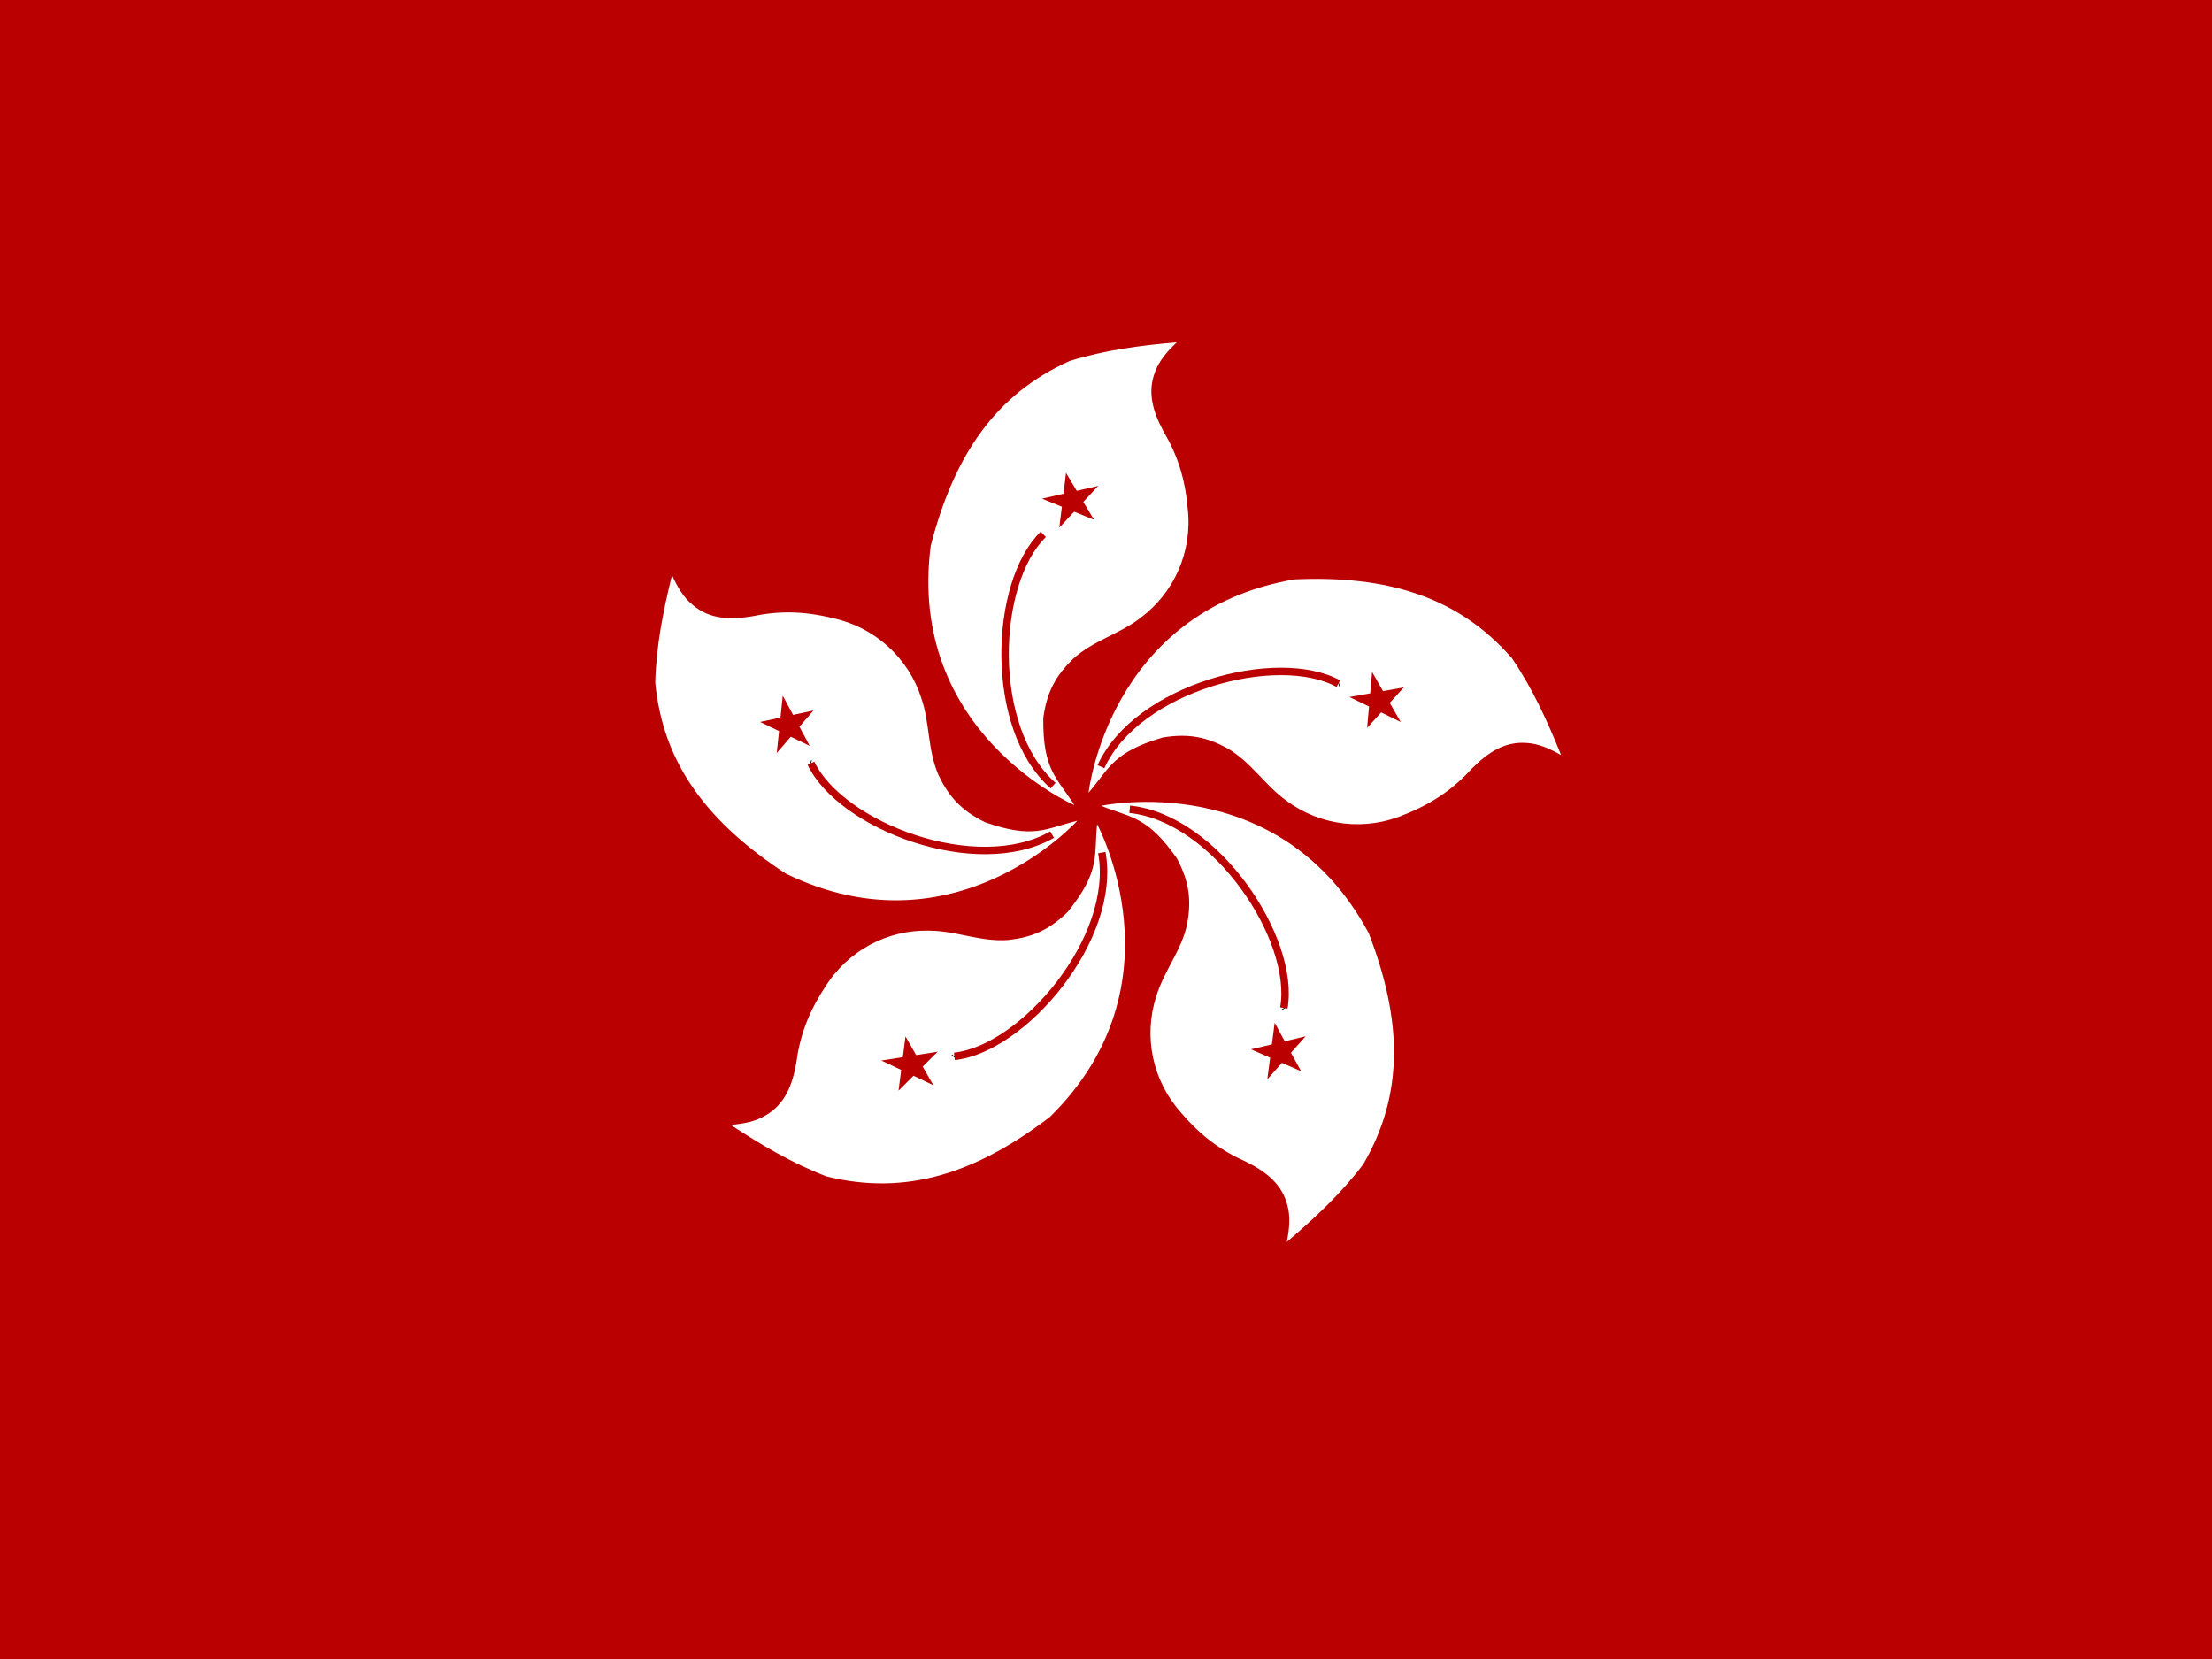 <?xml version="1.0" encoding="utf-8"?>
<!-- Generator: Adobe Illustrator 15.0.2, SVG Export Plug-In . SVG Version: 6.00 Build 0)  -->
<!DOCTYPE svg PUBLIC "-//W3C//DTD SVG 1.1//EN" "http://www.w3.org/Graphics/SVG/1.1/DTD/svg11.dtd">
<svg version="1.1" id="Layer_1" xmlns="http://www.w3.org/2000/svg" xmlns:xlink="http://www.w3.org/1999/xlink" x="0px" y="0px"
	 width="640px" height="480px" viewBox="0 0 640 480" enable-background="new 0 0 640 480" xml:space="preserve">
<rect x="0" y="0" width="640" height="480" fill="#808080" stroke="none"/>
<g>
	<defs>
		<rect id="SVGID_1_" x="-0.225" y="0" width="641.709" height="481.279"/>
	</defs>
	<clipPath id="SVGID_2_">
		<use xlink:href="#SVGID_1_"  overflow="visible"/>
	</clipPath>
	<path clip-path="url(#SVGID_2_)" fill="#BA0000" d="M664.4,481.28H-23.145V0H664.4V481.28z"/>
	<path clip-path="url(#SVGID_2_)" fill="#FFFFFF" d="M310.842,232.935c0,0-48.523-20.893-41.561-75.028
		c6.742-26.06,18.647-43.806,40.213-53.465c10.108-3.146,20.443-4.493,31.001-5.393c-2.773,2.621-5.092,5.243-6.291,8.537
		c-2.321,5.916-0.6,11.606,2.471,17.297c3.894,6.589,6.213,13.404,6.963,22.24c1.423,12.43-3.893,24.411-13.703,31.675
		c-6.215,4.794-13.553,6.441-19.544,11.907c-4.642,4.568-7.487,9.137-8.536,17.072c-0.15,15.124,3.97,17.223,8.987,25.16
		L310.842,232.935z"/>
	<path clip-path="url(#SVGID_2_)" fill="#BA0000" stroke="#000000" stroke-width="2.152" d="M301.631,154.608v-0.224"/>
	<path clip-path="url(#SVGID_2_)" fill="none" stroke="#BA0000" stroke-width="2.152" d="M304.697,227.314
		c-18.874-16.7-17.224-58.703-2.845-72.706"/>
	<path clip-path="url(#SVGID_2_)" fill="#BA0000" d="M313.436,145.211l3.102,5.187l-5.753-2.343l-4.3,4.615l0.752-6.059
		l-5.758-2.335l6.217-1.4l0.74-6.06l3.092,5.193l6.214-1.409"/>
	<path clip-path="url(#SVGID_2_)" fill="#FFFFFF" d="M314.964,229.353c0,0,5.757-52.515,59.558-61.721
		c26.891-1.191,47.347,4.991,62.901,22.78c5.969,8.743,10.285,18.229,14.238,28.061c-3.318-1.882-6.503-3.332-10.005-3.512
		c-6.335-0.487-11.272,2.827-15.814,7.43c-5.158,5.654-10.994,9.868-19.223,13.174c-11.468,5.004-24.481,3.431-34.301-3.819
		c-6.401-4.538-10.128-11.07-17.108-15.197c-5.729-3.101-10.932-4.482-18.826-3.159c-14.506,4.289-15.303,8.842-21.422,15.965
		L314.964,229.353z"/>
	<path clip-path="url(#SVGID_2_)" fill="#BA0000" stroke="#000000" stroke-width="2.152" d="M387.156,197.595l0.213-0.065"/>
	<path clip-path="url(#SVGID_2_)" fill="none" stroke="#BA0000" stroke-width="2.152" d="M318.538,221.83
		c10.438-22.938,51.08-33.669,68.683-24.026"/>
	<path clip-path="url(#SVGID_2_)" fill="#BA0000" d="M399.6,206.128l-4.051,4.483l0.555-6.186l-5.673-2.758l6.012-1.056l0.546-6.188
		l3.16,5.533l6.009-1.068l-4.059,4.479l3.17,5.526"/>
	<path clip-path="url(#SVGID_2_)" fill="#FFFFFF" d="M318.591,233.145c0,0,51.625-11.219,77.439,36.872
		c9.669,25.119,10.304,46.479-1.624,66.879c-6.395,8.437-14.019,15.543-22.085,22.413c0.73-3.744,1.095-7.226,0.152-10.604
		c-1.551-6.161-6.261-9.789-12.067-12.633c-7-3.099-12.85-7.293-18.598-14.044c-8.385-9.287-11.027-22.126-7.271-33.738
		c2.27-7.514,7.282-13.119,8.977-21.051c1.121-6.416,0.779-11.787-2.983-18.854c-8.673-12.392-13.244-11.702-21.941-15.241H318.591z
		"/>
	<path clip-path="url(#SVGID_2_)" fill="#BA0000" stroke="#000000" stroke-width="2.152" d="M371.631,291.513l0.131,0.181"/>
	<path clip-path="url(#SVGID_2_)" fill="none" stroke="#BA0000" stroke-width="2.152" d="M326.858,234.145
		c25.065,2.613,48.146,37.74,44.594,57.495"/>
	<path clip-path="url(#SVGID_2_)" fill="#BA0000" d="M367.492,306.022l-5.54-2.418l6.044-1.438l0.813-6.254l2.912,5.363l6.042-1.448
		l-4.244,4.755l2.924,5.358l-5.535-2.426l-4.236,4.761"/>
	<path clip-path="url(#SVGID_2_)" fill="#FFFFFF" d="M317.427,238.468c0,0,25.267,46.397-13.639,84.679
		c-21.393,16.337-41.716,22.942-64.644,17.224c-9.893-3.77-18.854-9.09-27.713-14.902c3.798-0.351,7.242-0.979,10.218-2.831
		c5.48-3.218,7.64-8.758,8.739-15.129c1.006-7.588,3.389-14.381,8.255-21.793c6.556-10.655,18.137-16.798,30.338-16.453
		c7.849,0.069,14.636,3.304,22.725,2.704c6.472-0.727,11.531-2.563,17.256-8.159c9.458-11.804,7.513-15.998,8.467-25.338
		L317.427,238.468z"/>
	<path clip-path="url(#SVGID_2_)" fill="#BA0000" stroke="#000000" stroke-width="2.152" d="M276.306,305.766l-0.138,0.177"/>
	<path clip-path="url(#SVGID_2_)" fill="none" stroke="#BA0000" stroke-width="2.152" d="M318.79,246.684
		c4.534,24.791-22.701,56.811-42.657,58.945"/>
	<path clip-path="url(#SVGID_2_)" fill="#BA0000" d="M261.218,305.868l0.765-5.995l3.078,5.396l6.232-0.978l-4.333,4.302
		l3.087,5.394l-5.752-2.738l-4.324,4.31l0.774-5.994l-5.759-2.729"/>
	<path clip-path="url(#SVGID_2_)" fill="#FFFFFF" d="M311.704,237.463c0,0-35.364,39.244-84.398,15.27
		c-22.516-14.75-35.5-31.723-37.722-55.247c0.266-10.583,2.307-20.803,4.846-31.09c1.593,3.465,3.331,6.505,6.067,8.697
		c4.855,4.098,10.8,4.294,17.174,3.215c7.491-1.573,14.689-1.582,23.298,0.545c12.228,2.645,21.868,11.524,25.598,23.147
		c2.543,7.426,1.747,14.902,5.001,22.332c2.835,5.862,6.248,10.023,13.427,13.563c14.277,5.001,17.588,1.772,26.715-0.433H311.704z"
		/>
	<path clip-path="url(#SVGID_2_)" fill="#BA0000" stroke="#000000" stroke-width="2.152" d="M234.568,221.037l-0.213-0.071"/>
	<path clip-path="url(#SVGID_2_)" fill="none" stroke="#BA0000" stroke-width="2.152" d="M304.408,241.477
		c-21.874,12.513-61.125-2.534-69.77-20.647"/>
	<path clip-path="url(#SVGID_2_)" fill="#BA0000" d="M229.458,206.84l5.909-1.271l-4.067,4.697l2.992,5.553l-5.497-2.657
		l-4.061,4.702l0.671-6.336l-5.5-2.646l5.91-1.26l0.66-6.339"/>
</g>
</svg>

